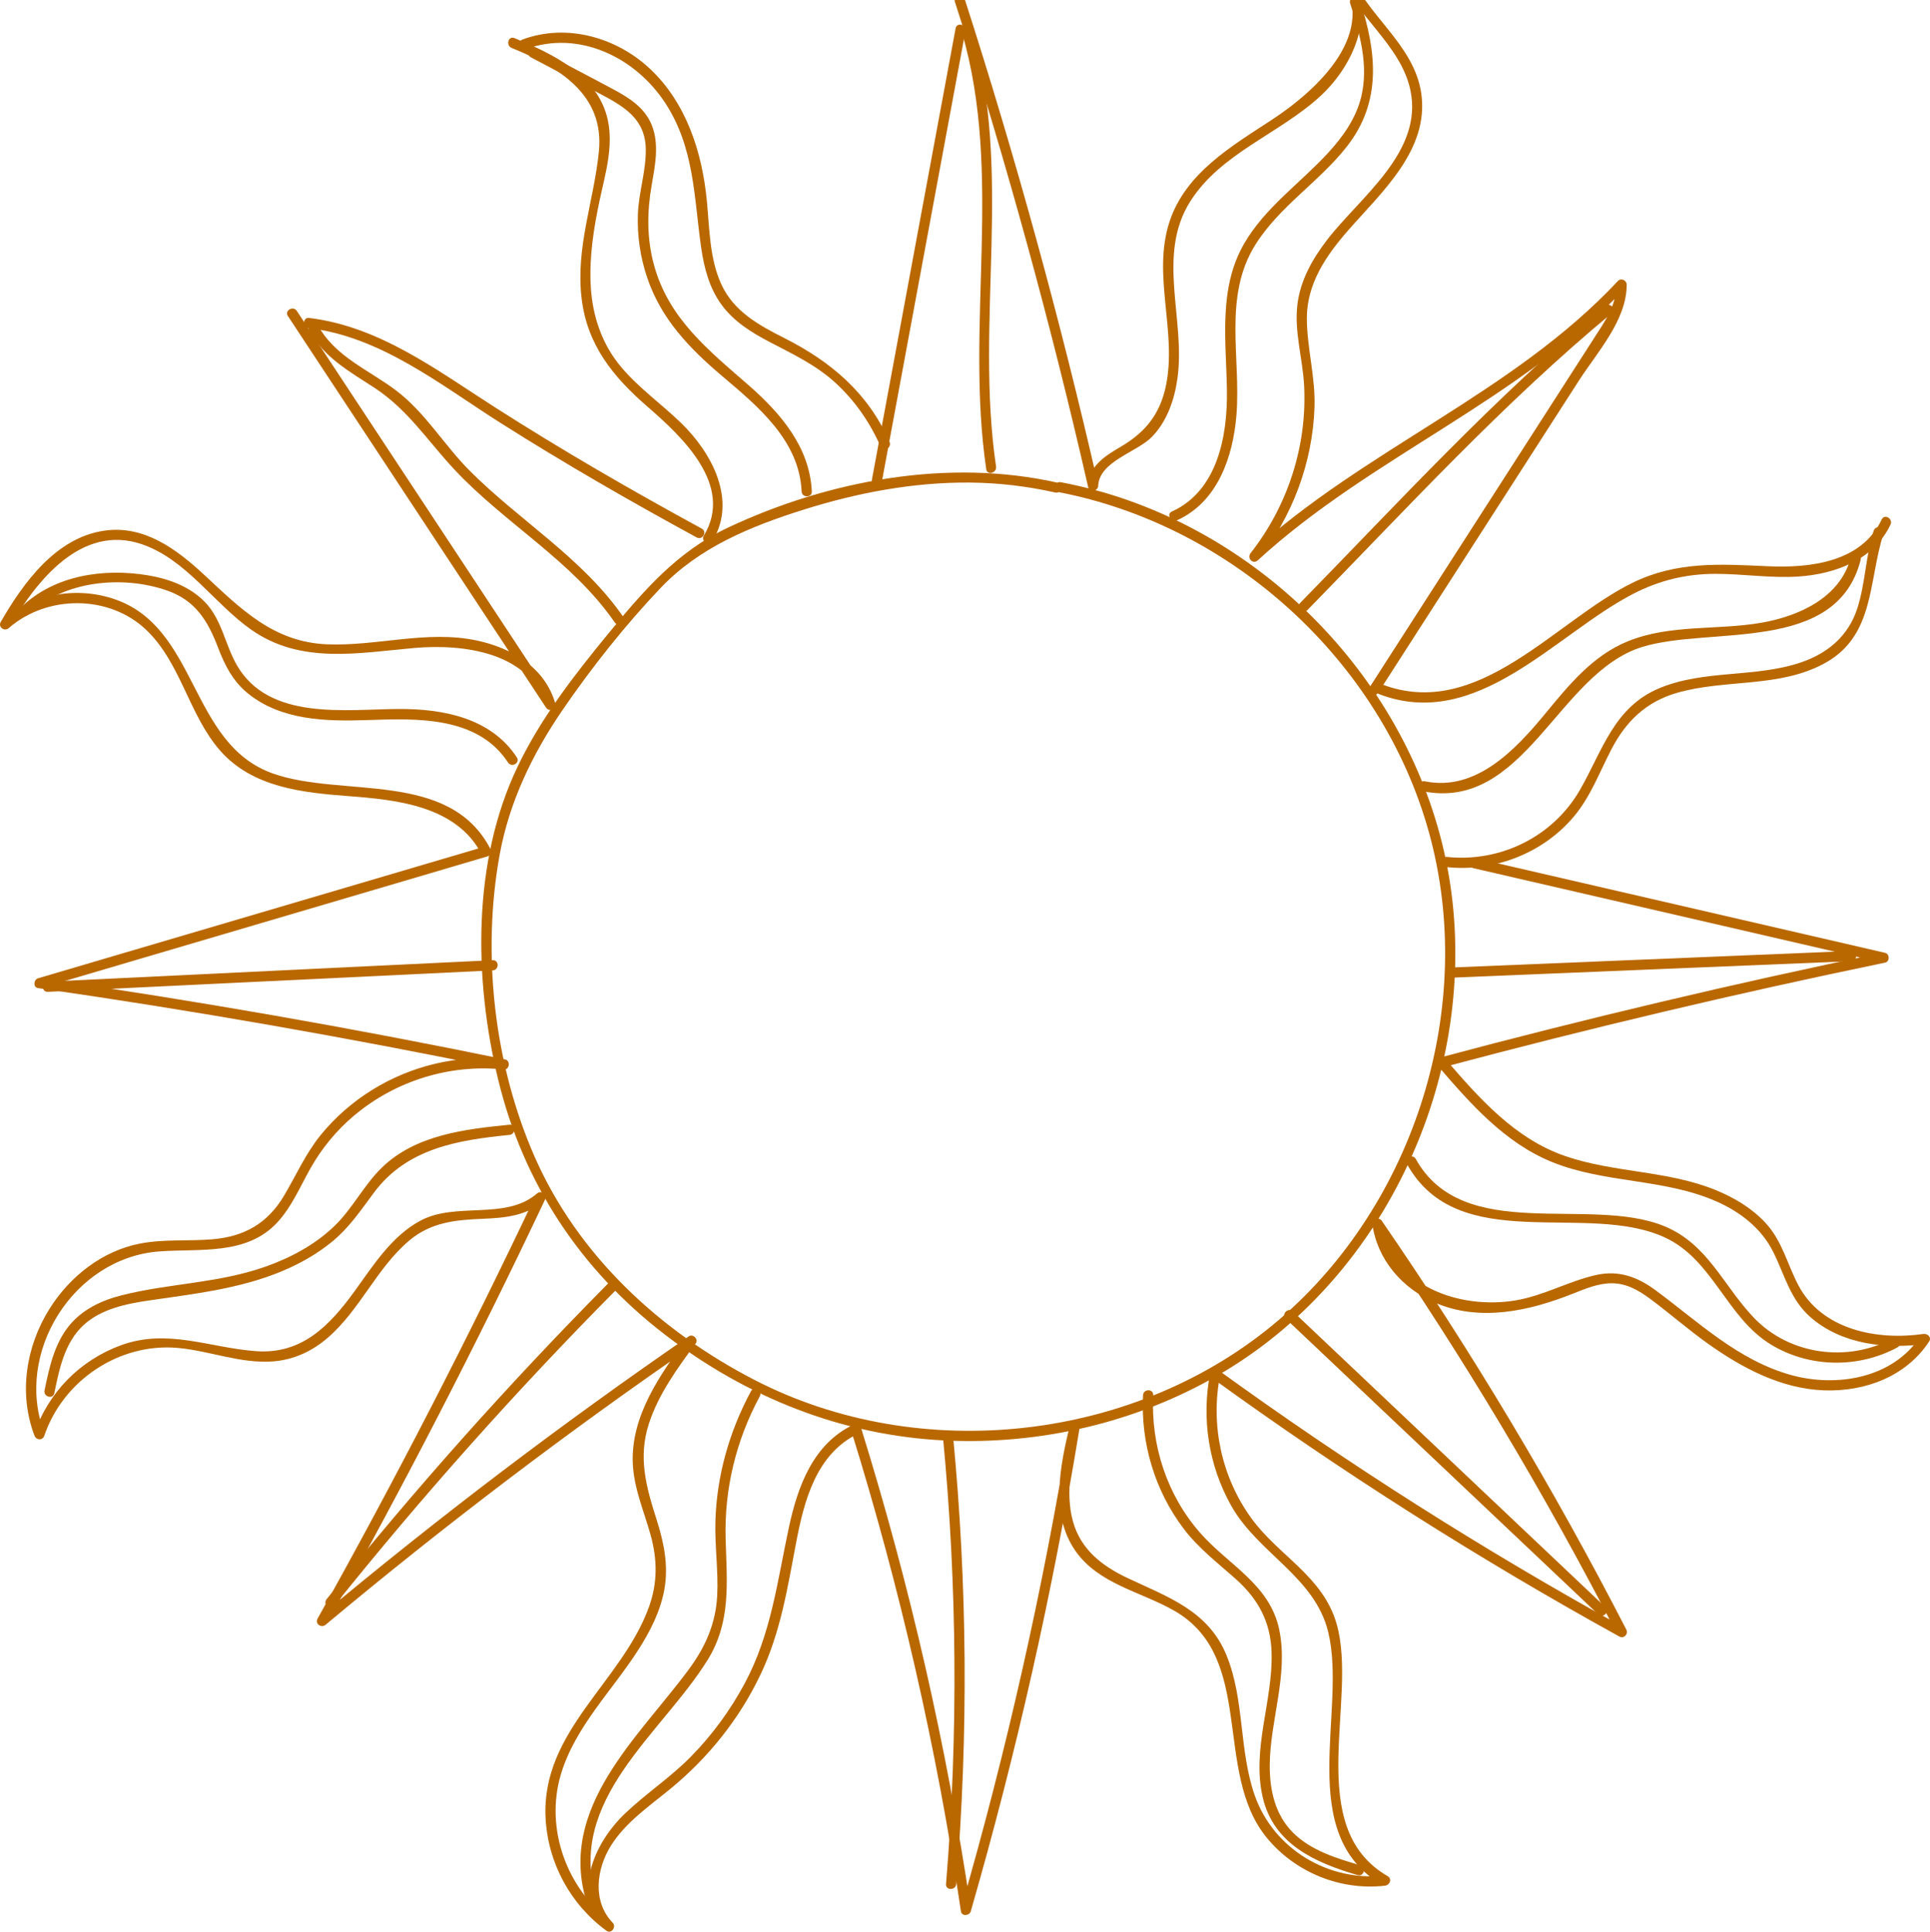 <svg width="960" height="961" viewBox="0 0 960 961" fill="none" xmlns="http://www.w3.org/2000/svg">
<path d="M526.185 240.168C471.784 227.846 412.112 238.951 362.12 262.481C336.761 274.414 320.035 293.971 302.566 315.236C285.637 335.841 269.047 357.189 257.474 381.361C234.818 428.724 235.663 487.124 247.861 537.344C260.329 588.712 288.763 631.68 330.594 663.847C371.226 695.084 418.65 714.151 470.01 716.619C517.214 718.884 565.246 707.745 606.182 683.979C686.854 637.174 732.572 541.028 722.519 448.821C712.602 357.967 646.324 278.725 560.634 248.705C549.872 244.935 538.856 242.045 527.655 239.898C524.462 239.289 523.11 244.174 526.303 244.783C612.872 261.382 687.226 328.961 710.794 414.187C734.633 500.326 704.02 598.432 636.288 656.477C565.482 717.177 457.575 729.195 374.926 686.311C328.026 661.988 287.513 624.479 266.022 575.68C245.816 529.754 239.582 474.785 248.503 425.411C253.301 398.906 264.891 374.971 280.045 352.879C294.507 331.818 310.98 311.027 328.601 292.501C347.81 272.301 373.271 261.923 399.39 253.657C426.303 245.155 454.399 239.813 482.698 240.084C496.906 240.219 510.98 241.893 524.834 245.02C528.01 245.78 529.361 240.895 526.185 240.168Z" fill="#B96800"/>
<path d="M475.332 14.088C461.444 88.952 447.574 163.834 433.686 238.698C433.095 241.893 437.977 243.262 438.569 240.05C452.456 165.186 466.327 90.305 480.214 15.44C480.823 12.246 475.94 10.877 475.332 14.088Z" fill="#B96800"/>
<path d="M474.96 0.853C500.556 80.349 522.671 160.926 541.272 242.349C541.931 245.239 546.121 244.445 546.256 241.673C546.831 229.35 565.719 225.006 573.22 217.096C580.688 209.219 584.253 198.587 585.705 188.005C589.743 158.898 575.129 126.9 592.058 100.176C607.398 75.971 636.745 66.471 657.086 47.506C673.998 31.735 685.233 5.011 670.365 -15.898C668.828 -18.062 664.655 -16.845 665.736 -13.937C673.761 7.8 696.653 21.897 701.536 44.818C708.108 75.683 676.43 98.046 660.009 119.463C652.727 128.945 646.763 139.577 645.327 151.613C643.722 165.068 647.963 178.353 648.672 191.741C650.26 221.727 640.58 251.561 622.08 275.158C620.103 277.677 623.195 281.007 625.662 278.741C681.786 227.187 755.937 199.398 808.362 143.33C806.926 142.738 805.473 142.13 804.037 141.538C804.121 151.849 798.09 160.166 792.734 168.482C787.294 176.95 781.854 185.419 776.414 193.887C765.838 210.351 755.244 226.815 744.668 243.279C723.499 276.206 702.347 309.117 681.178 342.044C679.404 344.799 683.796 347.335 685.554 344.596C707.922 309.793 730.291 274.989 752.677 240.185C763.557 223.248 774.437 206.328 785.334 189.391C794.373 175.328 809.257 159.185 809.122 141.555C809.105 139.425 806.317 138.124 804.797 139.763C752.406 195.798 678.221 223.603 622.097 275.175C623.296 276.375 624.479 277.558 625.678 278.758C642.742 257.004 652.812 230.55 653.842 202.846C654.4 187.802 650.125 173.451 650.041 158.543C649.956 141.217 659.586 127.187 670.568 114.628C687.192 95.629 711.031 74.5 706.942 46.407C703.327 21.661 678.998 7.361 670.635 -15.273C669.098 -14.614 667.544 -13.971 666.006 -13.312C686.939 16.133 654.89 45.038 632.301 59.811C612.365 72.844 589.743 86.163 581.786 110.115C572.916 136.856 585.621 164.966 579.911 192.096C576.954 206.108 569.655 215.067 557.559 222.2C549.686 226.849 541.661 231.7 541.188 241.707C542.843 241.487 544.499 241.25 546.172 241.03C527.57 159.608 505.438 79.047 479.86 -0.466C478.846 -3.593 473.963 -2.274 474.96 0.853Z" fill="#B96800"/>
<path d="M935.985 258.424C925.933 279.823 900.185 282.646 879.269 281.7C855.464 280.618 834.008 279.164 812.011 289.948C773.491 308.829 735.207 358.829 687.294 340.421C684.253 339.255 682.935 344.157 685.942 345.306C734.65 364.035 773.44 315.624 812.18 295.526C825.189 288.782 838.637 285.486 853.319 285.486C867.054 285.486 880.79 287.717 894.542 286.821C912.754 285.621 932.15 278.471 940.361 260.976C941.729 258.035 937.37 255.466 935.985 258.424Z" fill="#B96800"/>
<path d="M931.981 264.053C927.943 276.629 927.909 290.084 923.854 302.626C919.428 316.334 909.223 324.972 895.877 329.519C873.052 337.294 847.828 333.018 825.392 342.365C802.736 351.814 797.144 373.349 785.892 392.94C772.511 416.232 746.392 429.079 719.816 426.323C716.572 425.985 716.606 431.056 719.816 431.394C743.401 433.845 767.544 424.447 782.868 406.209C791.18 396.303 795.589 384.201 801.486 372.859C808.7 358.947 818.651 349.211 833.94 344.749C858.066 337.7 884.844 342.382 907.551 329.992C932.657 316.3 929.261 289.154 936.88 265.422C937.86 262.295 932.978 260.959 931.981 264.053Z" fill="#B96800"/>
<path d="M920.611 277.237C915.491 297.267 894.795 306.581 876.042 309.827C854.096 313.613 831.119 310.486 810.017 318.904C792.227 326.003 780.215 340.979 768.372 355.33C753.792 372.994 734.109 393.886 708.784 388.697C705.608 388.038 704.239 392.923 707.432 393.582C758.353 404.028 774.876 334.877 816.775 321.878C850.7 311.348 913.481 325.631 925.493 278.589C926.304 275.412 921.422 274.059 920.611 277.237Z" fill="#B96800"/>
<path d="M254.483 23.841C277.663 33.307 300.792 46.745 297.886 75.43C295.369 100.278 286.212 123.181 289.32 148.638C292.159 171.879 305.083 187.583 322.198 202.44C339.413 217.383 365.229 241.504 350.091 266.487C348.401 269.293 352.777 271.828 354.467 269.039C366.715 248.823 354.078 225.344 339.008 210.655C329.293 201.19 318.058 193.279 309.222 182.9C299.255 171.203 294.524 156.785 293.797 141.538C293.122 127.424 295.352 113.344 298.275 99.585C301.045 86.62 305.202 73.063 302.329 59.71C297.548 37.516 274.858 26.715 255.835 18.939C252.811 17.722 251.493 22.624 254.483 23.841Z" fill="#B96800"/>
<path d="M261.292 24.517C287.901 14.714 316.065 28.507 330.932 51.292C345.445 73.537 345.158 98.013 348.773 123.249C350.226 133.34 352.845 143.347 358.961 151.68C365.11 160.064 373.93 165.507 383.002 170.24C394.541 176.257 406.03 181.666 415.727 190.608C425.408 199.533 432.791 210.284 438.079 222.319C439.38 225.294 443.756 222.724 442.455 219.766C431.811 195.51 413.396 179.959 390.216 168.228C377.562 161.839 365.043 155.01 358.842 141.538C352.862 128.557 352.946 113.682 351.578 99.72C349.229 75.65 341.339 51.089 323.228 34.152C306.452 18.483 281.853 11.553 259.957 19.632C256.916 20.748 258.217 25.65 261.292 24.517Z" fill="#B96800"/>
<path d="M264.063 28.523C275.585 34.592 287.107 40.66 298.613 46.745C310.405 52.982 320.931 59.118 321.218 74.044C321.421 84.93 317.721 95.561 317.298 106.43C316.876 117.181 318.498 128.066 321.961 138.259C328.905 158.746 342.978 173.367 359.163 187.059C377.072 202.204 397.582 219.141 398.731 244.496C398.883 247.741 403.952 247.758 403.799 244.496C402.803 222.437 388.239 205.517 372.358 191.639C352.389 174.178 332.503 158.492 325.256 131.65C321.708 118.516 321.826 105.534 324.124 92.215C325.83 82.36 328.06 71.711 324.141 62.11C320.643 53.523 313.007 48.706 305.151 44.48C292.362 37.617 279.488 30.941 266.648 24.162C263.742 22.624 261.174 27.002 264.063 28.523Z" fill="#B96800"/>
<path d="M143.197 157.224C186.009 222.166 228.82 287.092 271.615 352.034C273.152 354.366 277.072 352.947 276.244 350.073C271.108 332.122 254.686 322.402 237.285 318.667C212.399 313.342 187.715 321.54 162.711 320.543C135.95 319.461 119.798 302.879 101.383 285.807C87.681 273.096 71.547 261.095 51.763 264.019C27.772 267.552 11.638 289.898 0.369 309.404C-1.118 311.973 2.228 314.34 4.356 312.48C23.363 295.848 54.382 295.746 72.831 313.461C90.03 329.958 93.882 355.499 109.391 373.298C125.492 391.773 150.445 394.326 173.388 396.067C197.379 397.875 227.097 400.935 239.531 424.92C240.038 423.686 240.545 422.436 241.052 421.202C167.019 443.024 92.969 464.863 18.936 486.685C16.74 487.327 16.318 491.198 18.936 491.57C96.314 502.743 173.338 516.215 249.905 531.968C250.125 530.312 250.361 528.655 250.581 526.982C227.671 524.599 204.542 530.143 184.995 542.296C175.298 548.331 166.563 555.954 159.383 564.828C151.949 574.04 147.337 584.639 141.339 594.747C133.077 608.709 121.471 615.233 105.455 616.552C93.578 617.532 81.515 616.383 69.739 618.648C50.834 622.282 34.699 635.044 24.596 651.17C12.854 669.915 9.188 693.377 17.163 714.252C18.058 716.585 21.217 716.72 22.045 714.252C31.371 686.734 59.332 667.988 88.391 670.574C104.356 671.994 119.815 678.57 136.034 677.268C146.205 676.44 155.21 672.231 162.897 665.639C179.048 651.778 187.293 630.92 203.546 617.177C214.308 608.083 226.523 606.883 240.123 606.342C251.257 605.886 261.883 604.906 270.635 597.35C269.3 596.319 267.982 595.305 266.648 594.273C232.824 665.808 196.585 736.159 157.98 805.225C156.511 807.845 159.805 810.093 161.968 808.302C220.829 759.096 281.954 712.68 345.141 669.172C343.992 668.022 342.826 666.856 341.677 665.706C328.381 683.776 313.835 704.313 314.747 727.842C315.237 740.385 320.373 751.879 323.668 763.813C326.962 775.763 327.097 787.291 322.958 799.005C309.645 836.615 269.097 861.006 271.378 904.498C272.544 926.793 283.711 947.432 301.704 960.549C304.086 962.29 306.722 958.571 304.779 956.56C294.659 946.113 296.585 930.005 303.749 918.426C310.979 906.746 322.738 898.717 333.162 890.181C352.237 874.596 367.797 855.174 378.373 832.896C388.256 812.071 391.669 790.232 395.926 767.835C399.947 746.656 405.928 723.16 427.08 713.12C425.847 712.613 424.597 712.106 423.364 711.599C447.692 789.827 465.955 869.829 477.984 950.88C478.373 953.483 482.225 953.094 482.867 950.88C505.59 872.078 523.634 792.007 536.88 711.075C537.403 707.931 532.757 706.494 531.997 709.722C527.283 729.516 522.35 753.366 534.835 771.419C546.358 788.086 567.493 791.804 584.1 801.321C624.783 824.647 603.158 881.324 630.071 914.217C644.212 931.509 666.817 940.704 688.949 938.101C691.281 937.831 692.599 934.755 690.233 933.369C647.912 908.825 675.636 845.675 664.874 807.947C658.049 784.029 635.967 774.107 622.249 755.057C607.584 734.705 602.043 708.793 606.875 684.215C605.641 684.722 604.391 685.23 603.158 685.737C667.899 732.643 735.461 775.526 805.473 814.15C807.753 815.401 810.085 812.916 808.936 810.685C772.764 740.368 732.116 672.434 687.277 607.306C686.027 605.48 682.192 605.852 682.546 608.59C684.962 626.609 697.397 640.943 713.869 648.093C736.136 657.745 760.82 652.167 782.394 643.58C788.544 641.129 795.032 638.391 801.773 638.408C809.122 638.425 815.289 642.059 820.999 646.302C830.663 653.502 839.718 661.464 849.551 668.462C866.598 680.598 885.993 690.909 907.314 691.687C927.639 692.413 948.166 684.824 959.587 667.346C960.938 665.284 958.708 663.34 956.732 663.627C933.755 666.957 906.182 661.65 894.491 639.337C888.882 628.655 886.534 617.346 878.086 608.269C871.278 600.933 862.493 595.761 853.285 592.008C829.43 582.289 802.989 583.489 778.745 575.207C753.521 566.586 735.731 546.353 718.853 526.728C718.482 528.148 718.11 529.551 717.738 530.971C790.538 511.532 863.861 494.173 937.641 478.909C940.09 478.402 940.023 474.565 937.641 474.024C869.825 458.355 802.009 442.686 734.194 427.016C731.017 426.29 729.666 431.175 732.842 431.901C800.658 447.571 868.473 463.24 936.289 478.909C936.289 477.286 936.289 475.647 936.289 474.024C862.509 489.288 789.186 506.647 716.386 526.086C714.444 526.61 714.055 528.926 715.271 530.329C731.389 549.074 748.419 568.479 771.852 578.046C798.073 588.746 827.672 586.211 853.673 597.654C865.618 602.911 876.127 611.024 882.04 622.874C887.852 634.52 890.436 646.471 900.641 655.362C916.184 668.901 938.401 671.369 958.066 668.512C957.12 667.278 956.157 666.028 955.211 664.794C941.56 685.686 913.616 690.368 890.893 684.063C864.554 676.744 844.956 657.745 823.567 641.94C814.494 635.23 805.152 631.765 793.849 634.317C780.046 637.444 767.764 644.645 753.606 646.978C726.202 651.491 691.822 639.946 687.615 608.607C686.044 609.03 684.472 609.453 682.884 609.892C727.74 675.02 768.372 742.954 804.543 813.271C805.692 812.122 806.858 810.956 808.007 809.806C737.995 771.199 670.433 728.316 605.692 681.393C604.425 680.463 602.262 681.393 601.975 682.914C597.549 705.48 601.113 728.941 612.399 749.056C625.695 772.754 653.943 784.401 660.651 811.851C670.213 851.016 643.604 912.223 687.682 937.78C688.105 936.208 688.527 934.636 688.966 933.047C661.005 936.343 633.484 919.947 624.107 893.173C616.234 870.674 619.123 845.725 610.102 823.548C601.063 801.338 581.093 794.593 560.971 785.111C548.267 779.127 537.572 770.946 533.686 756.832C529.598 741.94 533.416 725.696 536.896 711.091C535.275 710.635 533.636 710.195 532.014 709.739C518.768 790.672 500.742 870.759 478.001 949.545C479.623 949.545 481.262 949.545 482.884 949.545C470.855 868.494 452.592 788.491 428.263 710.263C427.739 708.607 426.033 708.032 424.546 708.742C404.475 718.275 396.805 739.37 392.412 759.806C386.617 786.716 383.644 812.866 370.365 837.578C363.218 850.881 354.23 863.169 343.637 873.937C333.466 884.282 321.336 892.243 310.878 902.216C295.622 916.736 284.015 942.395 301.214 960.16C302.245 958.825 303.259 957.506 304.289 956.171C281.836 939.809 270.99 909.586 278.981 882.76C286.06 858.978 304.728 840.891 317.754 820.404C323.465 811.412 328.415 801.676 330.392 791.128C332.706 778.839 330.189 767.193 326.438 755.462C321.353 739.573 317.4 725.003 322.688 708.522C327.452 693.647 336.93 680.716 346.087 668.276C347.59 666.23 344.651 663.407 342.623 664.81C279.082 708.556 217.619 755.243 158.42 804.735C159.754 805.766 161.072 806.78 162.407 807.812C201.011 738.745 237.251 668.394 271.074 596.86C272.307 594.257 269.334 591.856 267.087 593.783C251.425 607.289 226.928 597.688 209.02 607.323C194.693 615.047 185.603 629.652 176.311 642.448C163.927 659.503 150.124 673.888 127.266 672.18C103.985 670.456 83.39 660.787 60.193 669.239C40.038 676.575 24.089 692.582 17.196 712.934C18.818 712.934 20.457 712.934 22.079 712.934C6.857 673.11 36.575 625.849 79.048 622.586C99.356 621.031 122.653 624.733 137.977 608.1C145.123 600.342 149.229 590.504 154.331 581.41C159.94 571.403 167.239 562.495 176.007 555.092C196.653 537.665 223.752 529.264 250.598 532.053C253.436 532.34 254.061 527.641 251.273 527.066C174.706 511.313 97.683 497.841 20.305 486.668C20.305 488.29 20.305 489.93 20.305 491.553C94.338 469.731 168.388 447.892 242.421 426.07C244.042 425.596 244.701 423.805 243.941 422.351C223.515 382.933 170.347 396.962 135.882 384.86C93.899 370.12 98.832 311.652 56.156 297.808C37.149 291.639 15.862 295.712 0.808 308.88C2.143 309.911 3.461 310.925 4.796 311.956C18.007 289.12 40.359 260.537 70.449 270.712C92.513 278.167 106.434 300.259 124.968 313.275C149.753 330.685 178.322 324.786 206.468 322.335C230.155 320.273 263.691 324.414 271.412 351.425C272.949 350.766 274.504 350.124 276.041 349.464C233.23 284.522 190.418 219.597 147.624 154.655C145.799 151.951 141.407 154.486 143.197 157.224Z" fill="#B96800"/>
<path d="M478.508 16.167C499.069 87.025 479.961 161.4 490.571 233.458C491.044 236.669 495.927 235.3 495.454 232.106C484.827 160.013 503.985 85.775 483.391 14.815C482.478 11.688 477.596 13.023 478.508 16.167Z" fill="#B96800"/>
<path d="M671.582 1.698C676.363 16.522 680.84 32.428 677.123 48.03C674.504 58.966 667.831 68.263 660.313 76.376C646.543 91.251 629.243 103.303 618.904 121.102C605.861 143.55 609.949 169.733 610.287 194.445C610.591 216.893 605.591 244.208 582.918 254.469C579.944 255.821 582.529 260.182 585.469 258.846C605.692 249.685 613.328 227.237 615.018 206.531C617.332 178.083 608.243 147.657 624.411 121.778C636.356 102.661 656.258 90.423 670.01 72.81C687.412 50.514 684.759 26.005 676.481 0.346C675.467 -2.747 670.585 -1.429 671.582 1.698Z" fill="#B96800"/>
<path d="M798.14 152.221C743.874 197.2 695.961 249.6 646.746 299.921C644.465 302.254 648.047 305.837 650.328 303.505C699.526 253.201 747.456 200.784 801.722 155.805C804.239 153.725 800.641 150.159 798.14 152.221Z" fill="#B96800"/>
<path d="M920.83 473.111C854.941 475.833 789.051 478.554 723.144 481.276C719.901 481.411 719.884 486.482 723.144 486.347C789.034 483.625 854.924 480.904 920.83 478.182C924.091 478.047 924.108 472.976 920.83 473.111Z" fill="#B96800"/>
<path d="M153.723 163.242C189.692 167.569 219.359 191.656 249.01 210.436C280.822 230.584 313.463 249.381 346.543 267.383C349.415 268.938 351.966 264.56 349.094 263.005C314.139 243.972 279.657 224.043 246.121 202.593C217.23 184.117 188.763 162.397 153.723 158.171C150.496 157.782 150.513 162.87 153.723 163.242Z" fill="#B96800"/>
<path d="M153.791 164.358C160.903 177.66 173.862 184.878 186.093 192.823C202.802 203.674 212.77 219.411 226.117 233.694C251.256 260.571 284.641 278.978 305.793 309.674C307.634 312.345 312.027 309.81 310.169 307.122C289.76 277.491 258.403 259.134 233.416 233.965C220.913 221.355 211.672 205.534 197.497 194.631C183.931 184.202 166.614 177.593 158.166 161.805C156.629 158.915 152.253 161.484 153.791 164.358Z" fill="#B96800"/>
<path d="M941.172 665.977C918.904 677.944 890.082 674.04 872.444 655.615C857.204 639.692 849.602 619.037 827.96 610.061C790.656 594.612 727.858 619.155 704.205 576.559C702.617 573.702 698.242 576.255 699.83 579.111C725.408 625.189 789.22 597.434 828.314 615.724C852.102 626.846 858.843 655.48 880.857 668.884C899.898 680.48 924.209 680.852 943.74 670.355C946.612 668.8 944.044 664.422 941.172 665.977Z" fill="#B96800"/>
<path d="M798.546 799.546C746.746 750.51 694.947 701.49 643.131 652.454C640.766 650.206 637.167 653.79 639.549 656.038C691.348 705.074 743.148 754.093 794.964 803.129C797.329 805.377 800.911 801.794 798.546 799.546Z" fill="#B96800"/>
<path d="M676.667 927.977C664.807 924.511 652.034 920.64 643.08 911.648C634.109 902.655 631.473 890.215 631.592 877.909C631.811 855.479 640.918 833.386 636.339 810.888C631.71 788.221 611.115 778.687 596.991 762.612C580.468 743.816 572.359 718.968 573.626 694.087C573.795 690.825 568.726 690.842 568.557 694.087C567.341 717.819 574.369 741.534 588.763 760.516C596.13 770.236 605.472 777.352 614.494 785.381C625.847 795.472 632.082 806.865 632.504 822.281C633.163 846.334 622.536 870.049 628.078 894.102C633.467 917.513 654.247 926.709 675.298 932.845C678.458 933.791 679.792 928.889 676.667 927.977Z" fill="#B96800"/>
<path d="M475.636 937.307C481.718 863.068 481.177 788.457 474.048 714.32C473.744 711.108 468.658 711.075 468.979 714.32C476.126 788.457 476.65 863.068 470.568 937.307C470.297 940.552 475.366 940.535 475.636 937.307Z" fill="#B96800"/>
<path d="M296.72 945.099C281.38 895.489 329.108 862.646 351.966 825.83C363.776 806.814 361.546 787.054 360.937 765.655C360.228 740.79 366.107 716.585 377.9 694.695C379.454 691.822 375.078 689.253 373.524 692.143C362.83 711.987 356.562 733.928 355.852 756.51C355.464 769.002 357.389 781.459 356.731 793.934C356.004 807.71 350.868 819.306 342.776 830.293C317.737 864.285 277.207 899.207 291.821 946.452C292.801 949.562 297.7 948.227 296.72 945.099Z" fill="#B96800"/>
<path d="M166.039 799.174C209.966 744.34 256.747 691.873 306.198 641.957C308.496 639.642 304.914 636.041 302.617 638.374C253.166 688.289 206.384 740.757 162.458 795.591C160.43 798.109 163.995 801.71 166.039 799.174Z" fill="#B96800"/>
<path d="M27.029 693.09C29.479 681.105 32.097 668.039 41.44 659.334C50.276 651.119 62.846 648.617 74.385 646.927C96.602 643.665 118.903 641.231 139.869 632.559C149.06 628.756 157.727 623.888 165.414 617.532C173.828 610.585 179.589 601.948 186.043 593.276C202.447 571.251 227.705 567.195 253.436 564.608C256.646 564.287 256.68 559.216 253.436 559.537C231.219 561.752 206.587 564.591 189.827 580.988C180.957 589.659 175.433 601.119 166.512 609.774C156.882 619.121 144.853 625.578 132.3 630.057C108.952 638.391 84.421 638.374 60.666 644.358C50.699 646.859 41.086 651.322 34.463 659.418C27.012 668.546 24.461 680.48 22.163 691.72C21.488 694.915 26.387 696.284 27.029 693.09Z" fill="#B96800"/>
<path d="M23.802 493.429C97.565 489.879 171.327 486.313 245.09 482.763C248.334 482.611 248.351 477.54 245.09 477.692C171.327 481.242 97.565 484.808 23.802 488.358C20.558 488.51 20.541 493.581 23.802 493.429Z" fill="#B96800"/>
<path d="M14.104 305.702C31.388 288.917 60.802 286.044 82.968 293.735C97.176 298.67 103.309 308.694 108.445 322.149C111.807 330.955 115.794 338.849 123.245 344.917C139.869 358.423 162.137 358.93 182.495 358.237C206.941 357.409 237.47 356.057 252.709 379.349C254.483 382.071 258.876 379.535 257.085 376.797C244.245 357.155 220.39 352.608 198.443 352.71C171.868 352.828 133.872 358.694 117.855 330.972C111.875 320.628 110.439 308.271 101.856 299.431C94.388 291.757 83.796 287.903 73.439 286.196C51.526 282.579 26.928 286.162 10.506 302.135C8.175 304.401 11.773 307.984 14.104 305.702Z" fill="#B96800"/>
</svg>
